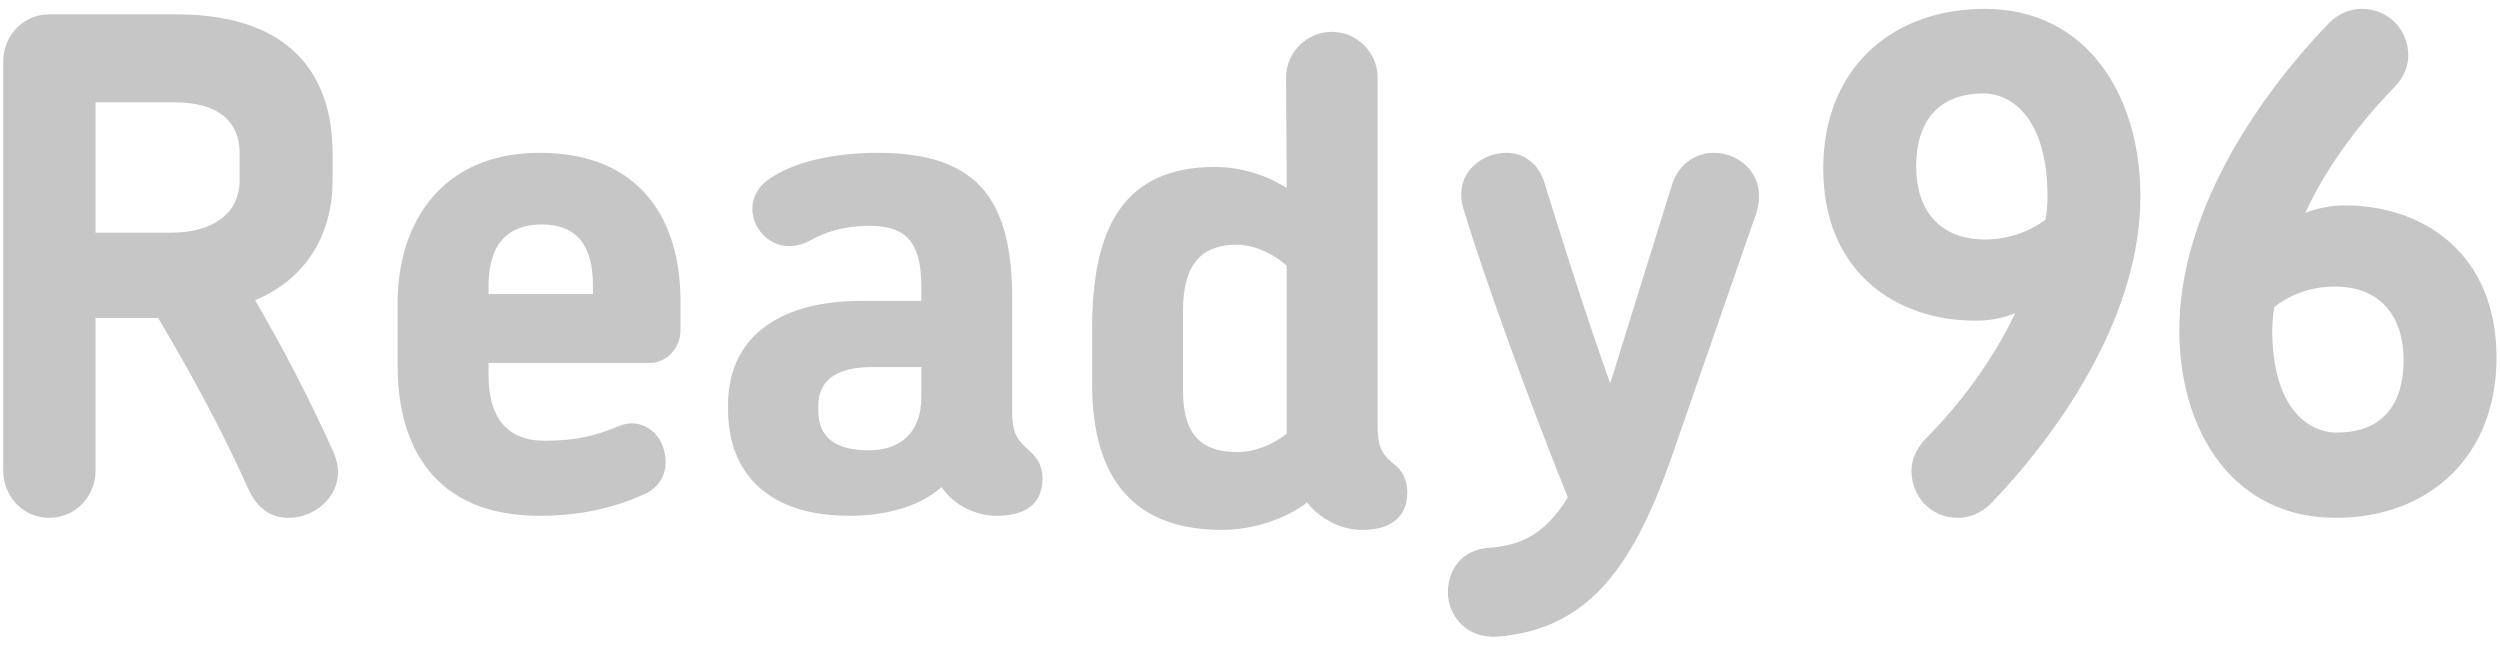 <?xml version="1.0" encoding="UTF-8" standalone="no"?>
<svg width="135px" height="35px" viewBox="0 0 135 35" version="1.1" xmlns="http://www.w3.org/2000/svg" xmlns:xlink="http://www.w3.org/1999/xlink">
    <!-- Generator: Sketch 41.2 (35397) - http://www.bohemiancoding.com/sketch -->
    <title>city72logo-mobile</title>
    <desc>Created with Sketch.</desc>
    <defs></defs>
    <g id="Page-1" stroke="none" stroke-width="1" fill="none" fill-rule="evenodd">
        <g id="logos" transform="translate(-61, -120)" fill="#C6C6C6">
            <g id="city72logo-mobile" transform="translate(61, 120)">
                <path d="M17.995,24.389 C16.758,21.626 15.34,18.9 13.777,16.211 C16.431,15.105 17.959,12.784 17.959,9.726 L17.959,8.289 C17.959,3.5 15.122,0.774 9.522,0.774 L2.649,0.774 C1.267,0.774 0.176,1.916 0.176,3.316 L0.176,25.421 C0.176,26.821 1.267,27.963 2.649,27.963 C4.067,27.963 5.158,26.821 5.158,25.421 L5.158,17.168 L8.54,17.168 C10.358,20.226 12.031,23.321 13.413,26.416 C13.958,27.595 14.758,27.963 15.595,27.963 C17.231,27.963 18.904,26.379 17.995,24.389 Z M12.94,9.726 C12.94,11.642 11.34,12.563 9.267,12.563 L5.158,12.563 L5.158,5.526 L9.413,5.526 C11.704,5.526 12.94,6.484 12.94,8.289 L12.94,9.726 Z M36.746,17.832 L36.746,16.247 C36.746,11.974 34.673,8.253 29.145,8.253 C23.836,8.253 21.472,12.047 21.472,16.358 L21.472,19.784 C21.472,24.095 23.472,27.853 29.109,27.853 C30.855,27.853 32.818,27.595 34.818,26.674 C35.728,26.268 36.164,25.347 35.837,24.242 C35.546,23.174 34.455,22.584 33.473,22.989 C32.2,23.505 31.218,23.8 29.4,23.8 C27.363,23.8 26.382,22.511 26.382,20.3 L26.382,19.6 L35.073,19.6 C35.982,19.6 36.746,18.826 36.746,17.832 Z M32.018,15.4 L32.018,15.879 L26.382,15.879 L26.382,15.4 C26.382,13.3 27.327,12.121 29.255,12.121 C31.182,12.121 32.018,13.3 32.018,15.4 Z M56.297,25.826 C56.297,25.126 55.969,24.684 55.606,24.353 C55.06,23.874 54.66,23.542 54.66,22.289 L54.66,16.137 C54.66,10.611 52.66,8.253 47.387,8.253 C45.46,8.253 43.169,8.584 41.605,9.616 C39.387,11.053 41.314,14.258 43.714,13.005 C44.514,12.563 45.46,12.195 46.987,12.195 C49.205,12.195 49.751,13.411 49.751,15.547 L49.751,16.247 L46.514,16.247 C41.86,16.247 39.314,18.384 39.314,21.847 L39.314,22.105 C39.314,25.568 41.496,27.853 45.86,27.853 C47.46,27.853 49.46,27.521 50.842,26.305 C51.06,26.6 51.278,26.858 51.569,27.079 C52.042,27.447 52.842,27.853 53.824,27.853 C55.315,27.853 56.297,27.263 56.297,25.826 Z M49.751,21.442 C49.751,23.395 48.587,24.316 46.914,24.316 C45.023,24.316 44.187,23.542 44.187,22.179 L44.187,21.921 C44.187,20.705 44.951,19.821 47.096,19.821 L49.751,19.821 L49.751,21.442 Z M75.993,26.587 C75.993,25.887 75.702,25.408 75.339,25.114 C74.757,24.635 74.393,24.303 74.393,23.05 L74.393,4.187 C74.393,2.824 73.266,1.719 71.92,1.719 C70.575,1.719 69.447,2.824 69.447,4.187 L69.484,10.156 C68.466,9.492 67.047,9.014 65.629,9.014 C60.647,9.014 58.974,12.329 58.974,17.745 L58.974,20.729 C58.974,25.85 61.229,28.614 65.993,28.614 C67.593,28.614 69.375,28.061 70.575,27.14 C70.793,27.398 71.011,27.619 71.266,27.803 C71.957,28.356 72.793,28.614 73.557,28.614 C74.975,28.614 75.993,28.024 75.993,26.587 Z M69.484,23.419 C68.684,24.045 67.702,24.414 66.829,24.414 C64.72,24.414 63.883,23.308 63.883,21.098 L63.883,16.787 C63.883,14.503 64.683,13.214 66.793,13.214 C67.665,13.214 68.72,13.656 69.484,14.356 L69.484,23.419 Z M94.806,11.605 C95.497,9.616 94.079,8.253 92.552,8.253 C91.643,8.253 90.697,8.768 90.297,9.947 L86.951,20.705 C85.497,16.616 84.26,12.637 83.424,9.947 C83.097,8.805 82.26,8.253 81.351,8.253 C79.933,8.253 78.478,9.432 79.024,11.274 C80.151,14.995 82.515,21.516 84.66,26.858 C83.315,29.068 81.86,29.474 80.369,29.584 C78.878,29.695 78.187,30.837 78.187,31.979 C78.187,33.232 79.169,34.521 80.915,34.374 C85.569,33.968 88.042,30.947 90.188,24.905 L94.806,11.605 Z" id="Ready96"></path>
                <path d="M134.812,19.305 C134.812,13.742 130.921,11.089 126.593,11.089 C125.903,11.089 125.175,11.237 124.484,11.495 C125.684,8.879 127.575,6.484 129.285,4.716 C129.83,4.163 130.048,3.574 130.048,2.984 C130.048,1.658 129.03,0.479 127.539,0.479 C126.957,0.479 126.303,0.7 125.757,1.253 C121.72,5.453 117.684,11.605 117.684,17.832 C117.684,23.284 120.593,27.963 126.121,27.963 C131.176,27.963 134.812,24.647 134.812,19.305 Z M129.794,19.453 C129.794,21.774 128.703,23.358 126.193,23.358 C124.557,23.358 122.702,21.921 122.702,17.832 C122.702,17.463 122.739,16.984 122.811,16.579 C123.502,16.026 124.63,15.474 126.084,15.474 C128.557,15.474 129.794,17.095 129.794,19.453 Z M115.583,10.611 C115.583,5.121 112.674,0.479 107.183,0.479 C102.092,0.479 98.455,3.758 98.455,9.1 C98.455,14.663 102.346,17.316 106.674,17.316 C107.365,17.316 108.128,17.205 108.819,16.911 C107.583,19.526 105.728,21.958 103.983,23.689 C103.437,24.279 103.219,24.868 103.219,25.421 C103.219,26.784 104.237,27.963 105.728,27.963 C106.31,27.963 106.965,27.742 107.51,27.189 C111.547,22.989 115.583,16.8 115.583,10.611 Z M110.565,10.611 C110.565,10.979 110.528,11.458 110.456,11.863 C109.765,12.379 108.637,12.932 107.183,12.932 C104.71,12.932 103.473,11.311 103.473,8.989 C103.473,6.632 104.601,5.047 107.11,5.047 C108.71,5.047 110.565,6.484 110.565,10.611 Z" id="Combined-Shape"></path>
            </g>
        </g>
    </g>
</svg>